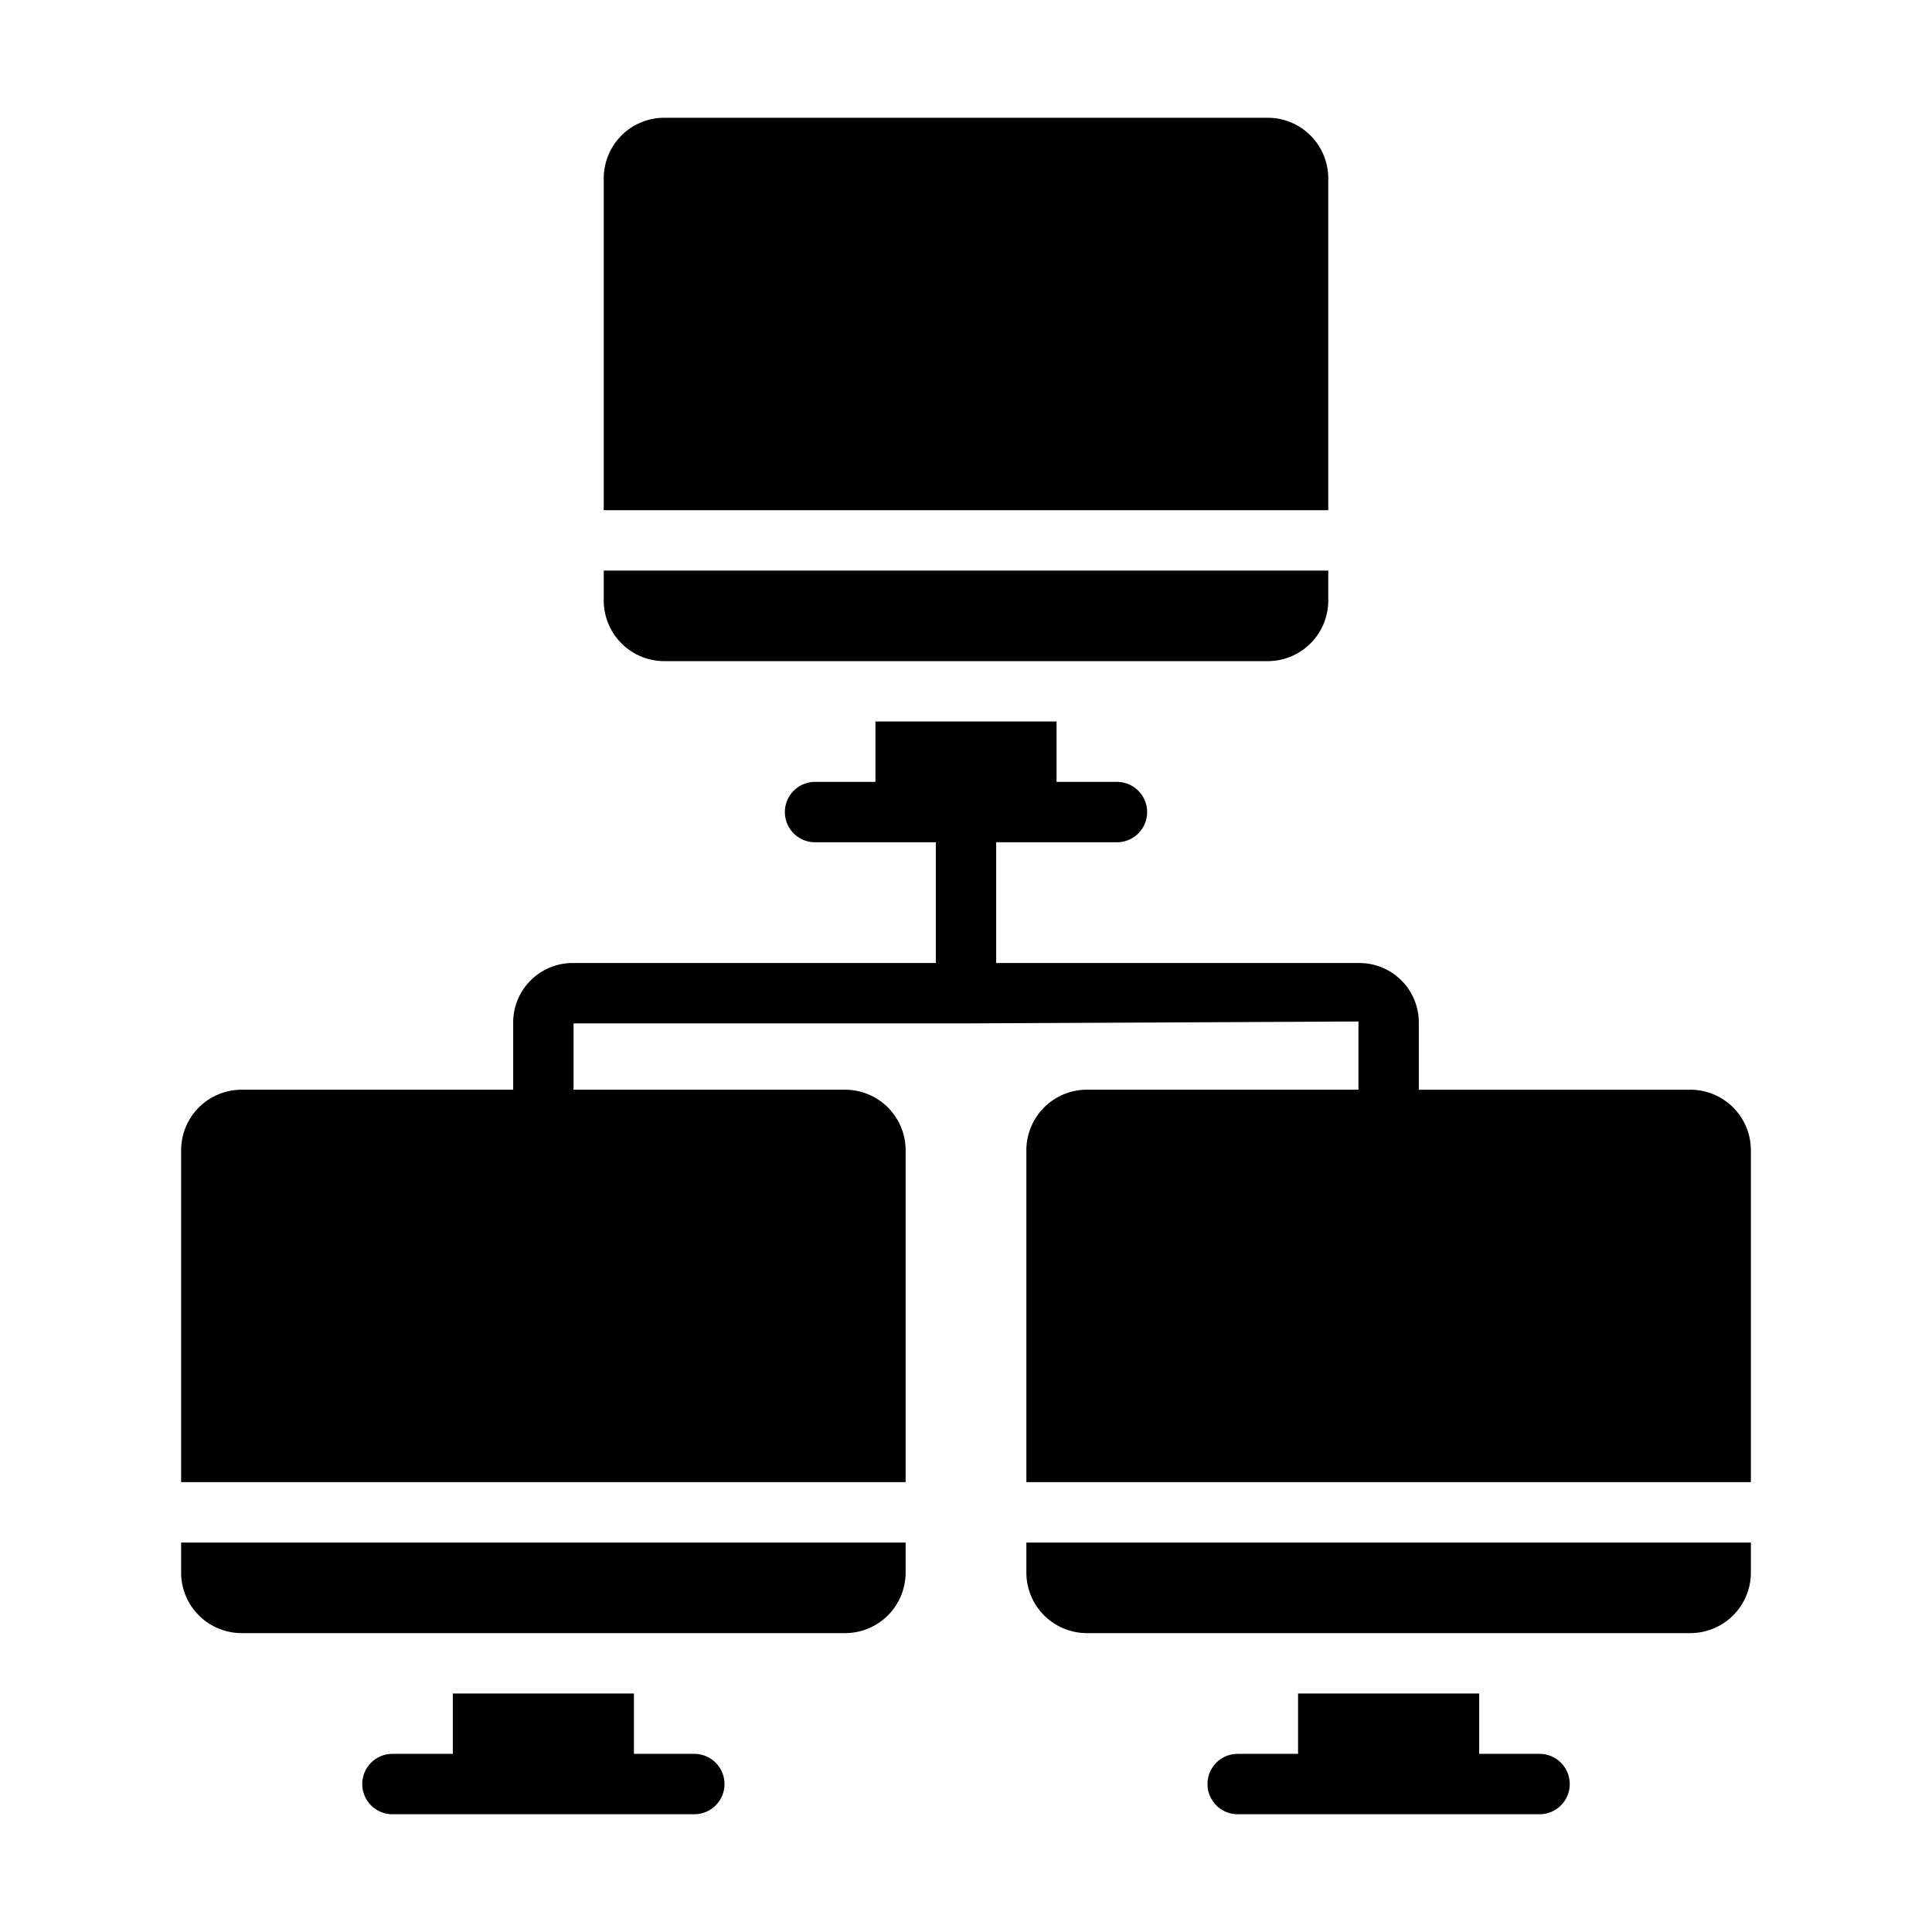 <svg xmlns="http://www.w3.org/2000/svg" version="1.1" xmlns:xlink="http://www.w3.org/1999/xlink" width="512" height="512" x="0" y="0" viewBox="0 0 64 64" style="enable-background:new 0 0 512 512" xml:space="preserve" class=""><g><g data-name="Local Area Network"><path d="M6 51.099h24v1a2.006 2.006 0 0 1-2 2H8a2.006 2.006 0 0 1-2-2zM23 58.099h-2v-2h-6v2h-2a1 1 0 0 0 0 2h10a1 1 0 0 0 0-2zM34 51.099h24v1a2.006 2.006 0 0 1-2 2H36a2.006 2.006 0 0 1-2-2zM51 58.099h-2v-2h-6v2h-2a1 1 0 0 0 0 2h10a1 1 0 0 0 0-2zM44 5.901v11H20v-11a2.006 2.006 0 0 1 2-2h20a2.006 2.006 0 0 1 2 2zM20 18.901h24v1a2.006 2.006 0 0 1-2 2H22a2.006 2.006 0 0 1-2-2zM56 36.099h-9v-2.261a1.971 1.971 0 0 0-2-1.937H33v-4h4a1 1 0 0 0 0-2h-2v-2h-6v2h-2a1 1 0 0 0 0 2h4v4H19a1.971 1.971 0 0 0-2 1.937v2.26H8a2.006 2.006 0 0 0-2 2v11h24v-11a2.006 2.006 0 0 0-2-2h-9v-2.197h13l13-.063v2.26h-9a2.006 2.006 0 0 0-2 2v11h24v-11a2.006 2.006 0 0 0-2-2z" fill="#000000" opacity="1" data-original="#000000" class=""></path></g></g></svg>